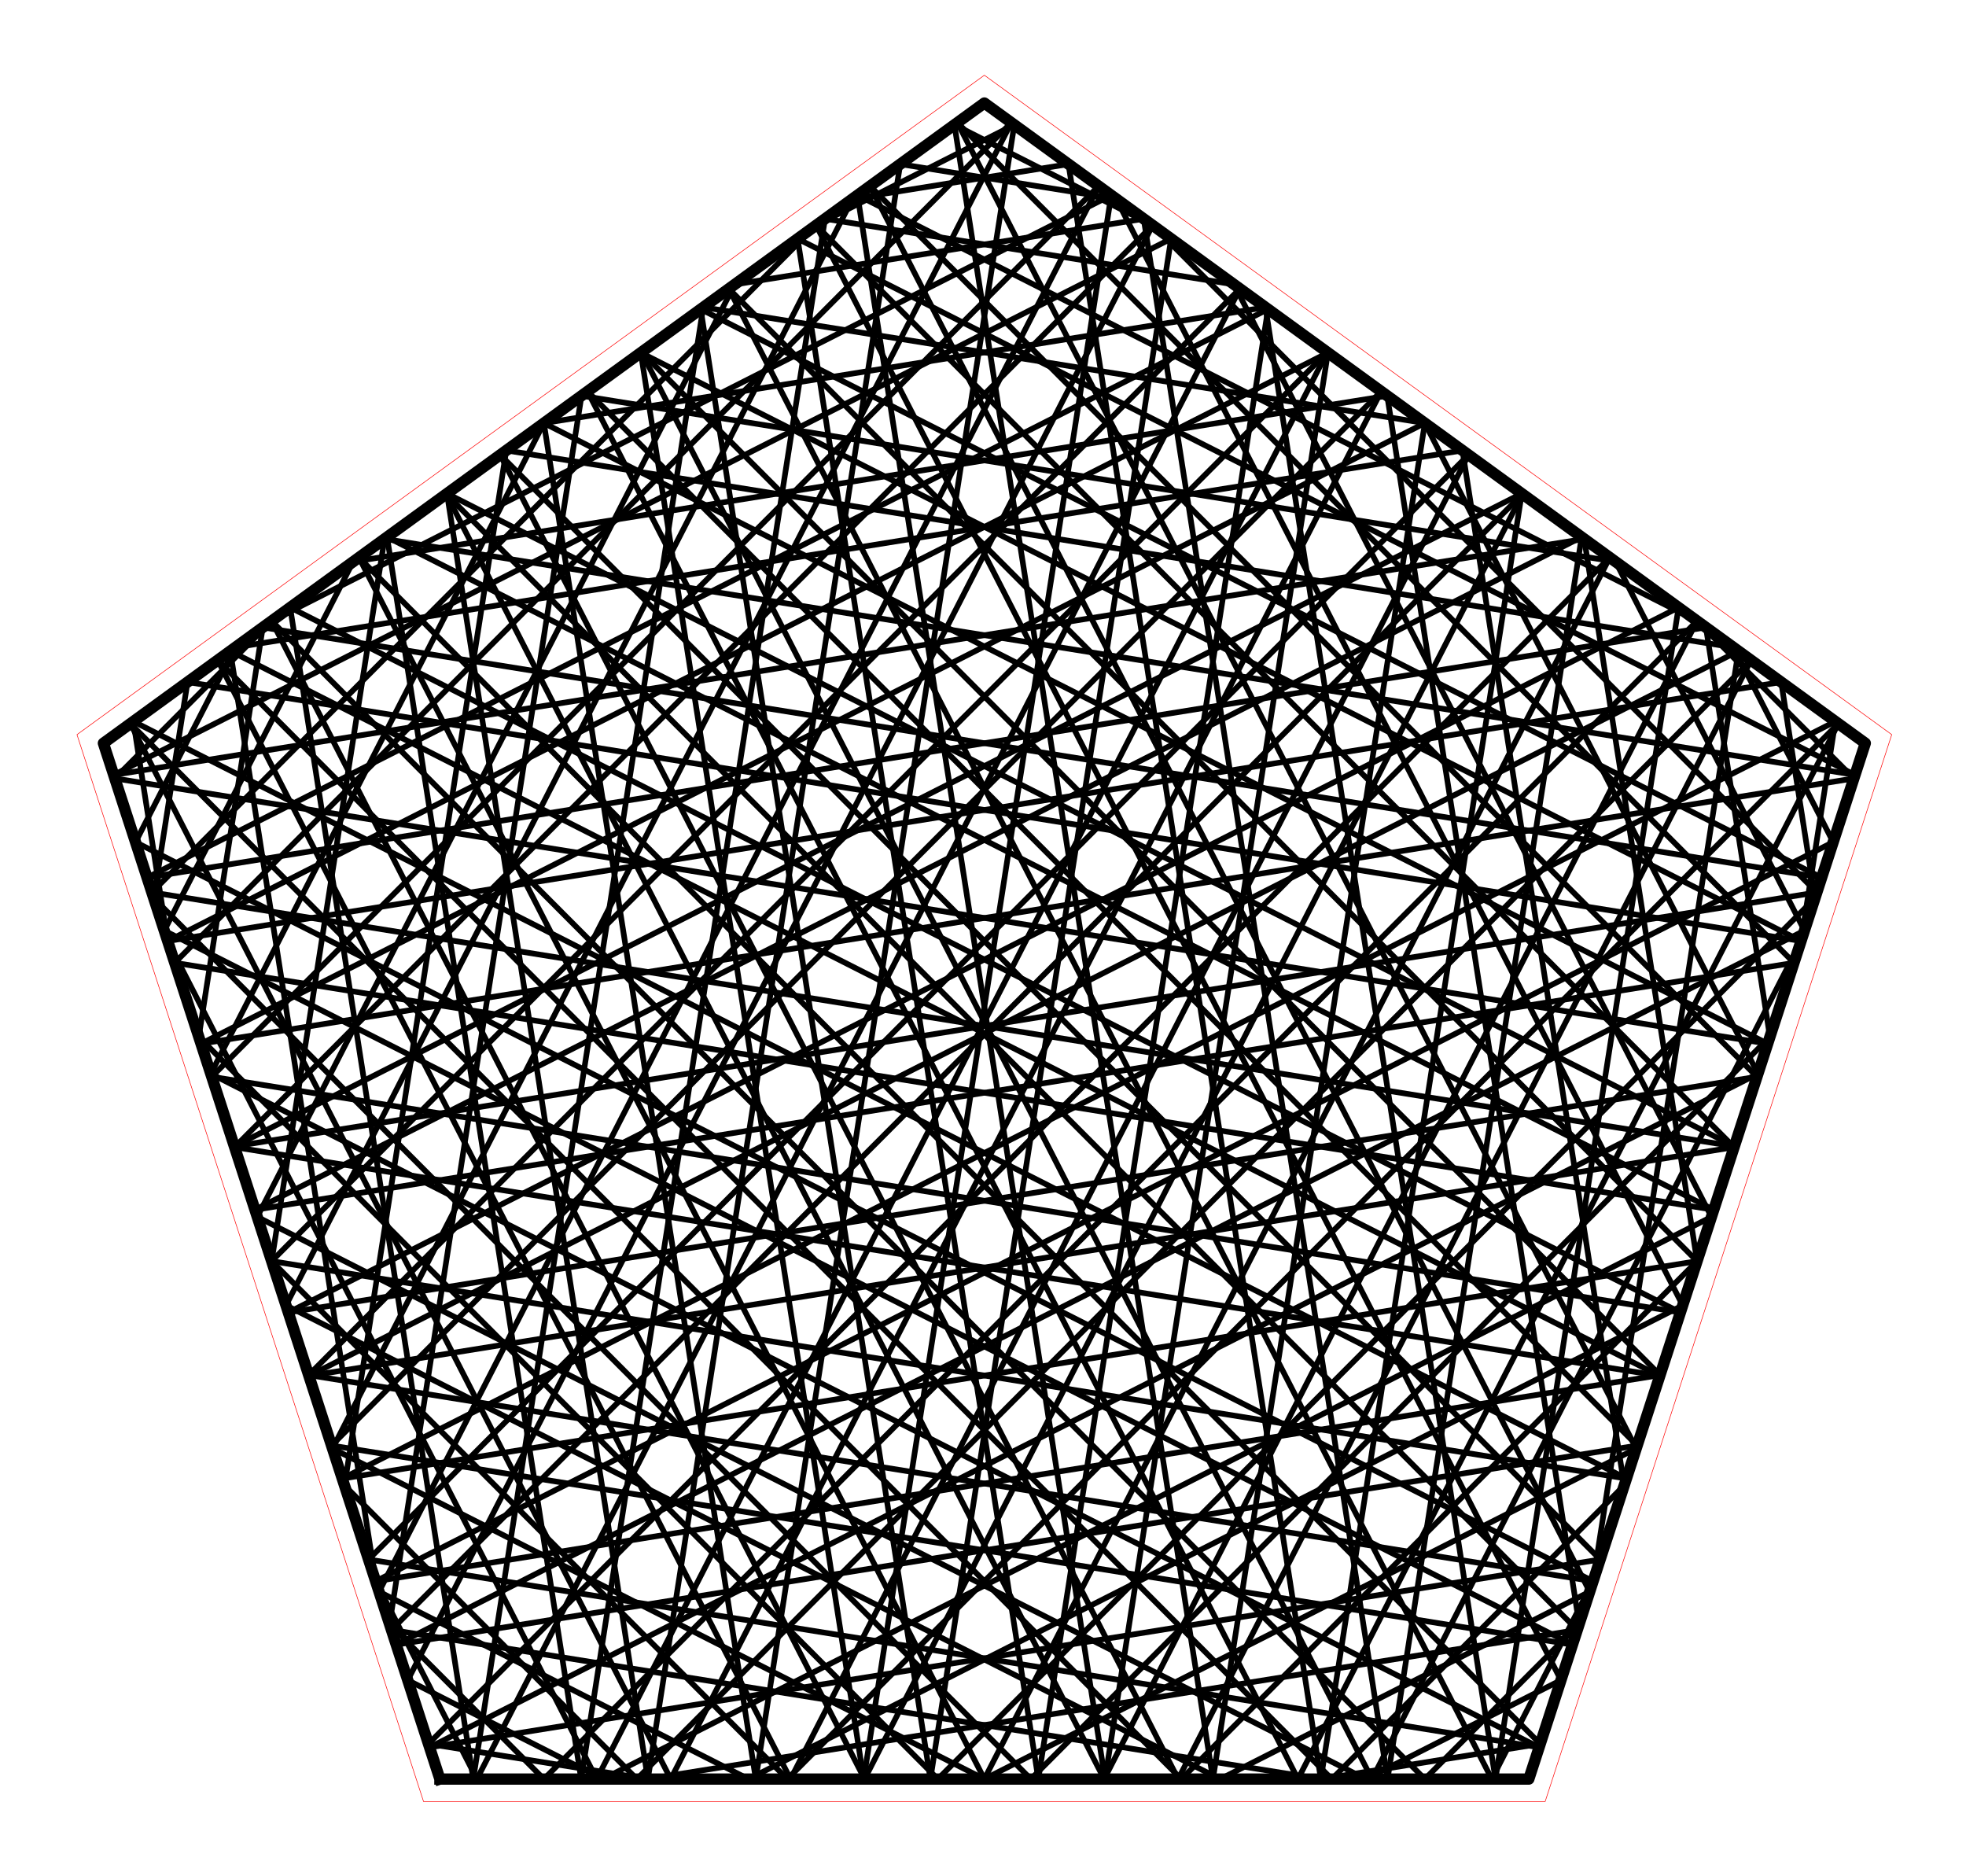 <?xml version="1.0" encoding="utf-8" standalone="no"?>
<!DOCTYPE svg PUBLIC "-//W3C//DTD SVG 1.1//EN"
  "http://www.w3.org/Graphics/SVG/1.1/DTD/svg11.dtd">
<!-- Created with matplotlib (http://matplotlib.org/) -->
<svg height="332pt" version="1.1" viewBox="0 0 348 332" width="348pt" xmlns="http://www.w3.org/2000/svg" xmlns:xlink="http://www.w3.org/1999/xlink">
 <defs>
  <style type="text/css">
*{stroke-linecap:butt;stroke-linejoin:round;stroke-miterlimit:100000;}
  </style>
 </defs>
 <g id="figure_1">
  <g id="patch_1">
   <path d="M 0 332.129 
L 348.48 332.129 
L 348.48 0 
L 0 0 
L 0 332.129 
z
" style="fill:none;"/>
  </g>
  <g id="axes_1">
   <g id="patch_2">
    <path d="M 7.2 324.929 
L 341.28 324.929 
L 341.28 7.2 
L 7.2 7.2 
L 7.2 324.929 
z
" style="fill:none;"/>
   </g>
   <g id="line2d_1">
    <path clip-path="url(#p7ab3fd62e7)" d="M 252.209 74.877 
L 35.581 184.702 
" style="fill:none;stroke:#000000;stroke-linecap:square;"/>
   </g>
   <g id="line2d_2">
    <path clip-path="url(#p7ab3fd62e7)" d="M 35.581 184.702 
L 328.152 137.756 
" style="fill:none;stroke:#000000;stroke-linecap:square;"/>
   </g>
   <g id="line2d_3">
    <path clip-path="url(#p7ab3fd62e7)" d="M 328.152 137.756 
L 300.396 109.887 
" style="fill:none;stroke:#000000;stroke-linecap:square;"/>
   </g>
   <g id="line2d_4">
    <path clip-path="url(#p7ab3fd62e7)" d="M 300.396 109.887 
L 151.784 34.544 
" style="fill:none;stroke:#000000;stroke-linecap:square;"/>
   </g>
   <g id="line2d_5">
    <path clip-path="url(#p7ab3fd62e7)" d="M 151.784 34.544 
L 195.597 314.839 
" style="fill:none;stroke:#000000;stroke-linecap:square;"/>
   </g>
   <g id="line2d_6">
    <path clip-path="url(#p7ab3fd62e7)" d="M 195.597 314.839 
L 235.054 62.413 
" style="fill:none;stroke:#000000;stroke-linecap:square;"/>
   </g>
   <g id="line2d_7">
    <path clip-path="url(#p7ab3fd62e7)" d="M 235.054 62.413 
L 29.678 166.534 
" style="fill:none;stroke:#000000;stroke-linecap:square;"/>
   </g>
   <g id="line2d_8">
    <path clip-path="url(#p7ab3fd62e7)" d="M 29.678 166.534 
L 315.287 120.705 
" style="fill:none;stroke:#000000;stroke-linecap:square;"/>
   </g>
   <g id="line2d_9">
    <path clip-path="url(#p7ab3fd62e7)" d="M 315.287 120.705 
L 321.265 158.953 
" style="fill:none;stroke:#000000;stroke-linecap:square;"/>
   </g>
   <g id="line2d_10">
    <path clip-path="url(#p7ab3fd62e7)" d="M 321.265 158.953 
L 166.009 314.839 
" style="fill:none;stroke:#000000;stroke-linecap:square;"/>
   </g>
   <g id="line2d_11">
    <path clip-path="url(#p7ab3fd62e7)" d="M 166.009 314.839 
L 35.186 183.486 
" style="fill:none;stroke:#000000;stroke-linecap:square;"/>
   </g>
   <g id="line2d_12">
    <path clip-path="url(#p7ab3fd62e7)" d="M 35.186 183.486 
L 46.512 111.029 
" style="fill:none;stroke:#000000;stroke-linecap:square;"/>
   </g>
   <g id="line2d_13">
    <path clip-path="url(#p7ab3fd62e7)" d="M 46.512 111.029 
L 322.45 155.306 
" style="fill:none;stroke:#000000;stroke-linecap:square;"/>
   </g>
   <g id="line2d_14">
    <path clip-path="url(#p7ab3fd62e7)" d="M 322.45 155.306 
L 124.028 54.71 
" style="fill:none;stroke:#000000;stroke-linecap:square;"/>
   </g>
   <g id="line2d_15">
    <path clip-path="url(#p7ab3fd62e7)" d="M 124.028 54.71 
L 164.689 314.839 
" style="fill:none;stroke:#000000;stroke-linecap:square;"/>
   </g>
   <g id="line2d_16">
    <path clip-path="url(#p7ab3fd62e7)" d="M 164.689 314.839 
L 207.298 42.247 
" style="fill:none;stroke:#000000;stroke-linecap:square;"/>
   </g>
   <g id="line2d_17">
    <path clip-path="url(#p7ab3fd62e7)" d="M 207.298 42.247 
L 20.127 137.138 
" style="fill:none;stroke:#000000;stroke-linecap:square;"/>
   </g>
   <g id="line2d_18">
    <path clip-path="url(#p7ab3fd62e7)" d="M 20.127 137.138 
L 280.418 95.372 
" style="fill:none;stroke:#000000;stroke-linecap:square;"/>
   </g>
   <g id="line2d_19">
    <path clip-path="url(#p7ab3fd62e7)" d="M 280.418 95.372 
L 300.396 223.182 
" style="fill:none;stroke:#000000;stroke-linecap:square;"/>
   </g>
   <g id="line2d_20">
    <path clip-path="url(#p7ab3fd62e7)" d="M 300.396 223.182 
L 209.109 314.839 
" style="fill:none;stroke:#000000;stroke-linecap:square;"/>
   </g>
   <g id="line2d_21">
    <path clip-path="url(#p7ab3fd62e7)" d="M 209.109 314.839 
L 23.078 128.054 
" style="fill:none;stroke:#000000;stroke-linecap:square;"/>
   </g>
   <g id="line2d_22">
    <path clip-path="url(#p7ab3fd62e7)" d="M 23.078 128.054 
L 118.727 314.839 
" style="fill:none;stroke:#000000;stroke-linecap:square;"/>
   </g>
   <g id="line2d_23">
    <path clip-path="url(#p7ab3fd62e7)" d="M 118.727 314.839 
L 244.481 69.262 
" style="fill:none;stroke:#000000;stroke-linecap:square;"/>
   </g>
   <g id="line2d_24">
    <path clip-path="url(#p7ab3fd62e7)" d="M 244.481 69.262 
L 58.686 255.812 
" style="fill:none;stroke:#000000;stroke-linecap:square;"/>
   </g>
   <g id="line2d_25">
    <path clip-path="url(#p7ab3fd62e7)" d="M 58.686 255.812 
L 278.342 291.058 
" style="fill:none;stroke:#000000;stroke-linecap:square;"/>
   </g>
   <g id="line2d_26">
    <path clip-path="url(#p7ab3fd62e7)" d="M 278.342 291.058 
L 29.078 164.686 
" style="fill:none;stroke:#000000;stroke-linecap:square;"/>
   </g>
   <g id="line2d_27">
    <path clip-path="url(#p7ab3fd62e7)" d="M 29.078 164.686 
L 62.504 99.41 
" style="fill:none;stroke:#000000;stroke-linecap:square;"/>
   </g>
   <g id="line2d_28">
    <path clip-path="url(#p7ab3fd62e7)" d="M 62.504 99.41 
L 245.549 70.038 
" style="fill:none;stroke:#000000;stroke-linecap:square;"/>
   </g>
   <g id="line2d_29">
    <path clip-path="url(#p7ab3fd62e7)" d="M 245.549 70.038 
L 279.527 287.41 
" style="fill:none;stroke:#000000;stroke-linecap:square;"/>
   </g>
   <g id="line2d_30">
    <path clip-path="url(#p7ab3fd62e7)" d="M 279.527 287.41 
L 252.209 314.839 
" style="fill:none;stroke:#000000;stroke-linecap:square;"/>
   </g>
   <g id="line2d_31">
    <path clip-path="url(#p7ab3fd62e7)" d="M 252.209 314.839 
L 48.084 109.887 
" style="fill:none;stroke:#000000;stroke-linecap:square;"/>
   </g>
   <g id="line2d_32">
    <path clip-path="url(#p7ab3fd62e7)" d="M 48.084 109.887 
L 153.036 314.839 
" style="fill:none;stroke:#000000;stroke-linecap:square;"/>
   </g>
   <g id="line2d_33">
    <path clip-path="url(#p7ab3fd62e7)" d="M 153.036 314.839 
L 269.487 87.43 
" style="fill:none;stroke:#000000;stroke-linecap:square;"/>
   </g>
   <g id="line2d_34">
    <path clip-path="url(#p7ab3fd62e7)" d="M 269.487 87.43 
L 69.288 288.441 
" style="fill:none;stroke:#000000;stroke-linecap:square;"/>
   </g>
   <g id="line2d_35">
    <path clip-path="url(#p7ab3fd62e7)" d="M 69.288 288.441 
L 233.803 314.839 
" style="fill:none;stroke:#000000;stroke-linecap:square;"/>
   </g>
   <g id="line2d_36">
    <path clip-path="url(#p7ab3fd62e7)" d="M 233.803 314.839 
L 272.639 308.608 
" style="fill:none;stroke:#000000;stroke-linecap:square;"/>
   </g>
   <g id="line2d_37">
    <path clip-path="url(#p7ab3fd62e7)" d="M 272.639 308.608 
L 63.538 98.658 
" style="fill:none;stroke:#000000;stroke-linecap:square;"/>
   </g>
   <g id="line2d_38">
    <path clip-path="url(#p7ab3fd62e7)" d="M 63.538 98.658 
L 174.24 314.839 
" style="fill:none;stroke:#000000;stroke-linecap:square;"/>
   </g>
   <g id="line2d_39">
    <path clip-path="url(#p7ab3fd62e7)" d="M 174.24 314.839 
L 284.942 98.658 
" style="fill:none;stroke:#000000;stroke-linecap:square;"/>
   </g>
   <g id="line2d_40">
    <path clip-path="url(#p7ab3fd62e7)" d="M 284.942 98.658 
L 75.841 308.608 
" style="fill:none;stroke:#000000;stroke-linecap:square;"/>
   </g>
   <g id="line2d_41">
    <path clip-path="url(#p7ab3fd62e7)" d="M 75.841 308.608 
L 114.677 314.839 
" style="fill:none;stroke:#000000;stroke-linecap:square;"/>
   </g>
   <g id="line2d_42">
    <path clip-path="url(#p7ab3fd62e7)" d="M 114.677 314.839 
L 279.192 288.441 
" style="fill:none;stroke:#000000;stroke-linecap:square;"/>
   </g>
   <g id="line2d_43">
    <path clip-path="url(#p7ab3fd62e7)" d="M 279.192 288.441 
L 78.993 87.43 
" style="fill:none;stroke:#000000;stroke-linecap:square;"/>
   </g>
   <g id="line2d_44">
    <path clip-path="url(#p7ab3fd62e7)" d="M 78.993 87.43 
L 195.444 314.839 
" style="fill:none;stroke:#000000;stroke-linecap:square;"/>
   </g>
   <g id="line2d_45">
    <path clip-path="url(#p7ab3fd62e7)" d="M 195.444 314.839 
L 300.396 109.887 
" style="fill:none;stroke:#000000;stroke-linecap:square;"/>
   </g>
   <g id="line2d_46">
    <path clip-path="url(#p7ab3fd62e7)" d="M 300.396 109.887 
L 96.271 314.839 
" style="fill:none;stroke:#000000;stroke-linecap:square;"/>
   </g>
   <g id="line2d_47">
    <path clip-path="url(#p7ab3fd62e7)" d="M 96.271 314.839 
L 68.953 287.41 
" style="fill:none;stroke:#000000;stroke-linecap:square;"/>
   </g>
   <g id="line2d_48">
    <path clip-path="url(#p7ab3fd62e7)" d="M 68.953 287.41 
L 102.931 70.038 
" style="fill:none;stroke:#000000;stroke-linecap:square;"/>
   </g>
   <g id="line2d_49">
    <path clip-path="url(#p7ab3fd62e7)" d="M 102.931 70.038 
L 285.976 99.41 
" style="fill:none;stroke:#000000;stroke-linecap:square;"/>
   </g>
   <g id="line2d_50">
    <path clip-path="url(#p7ab3fd62e7)" d="M 285.976 99.41 
L 319.402 164.686 
" style="fill:none;stroke:#000000;stroke-linecap:square;"/>
   </g>
   <g id="line2d_51">
    <path clip-path="url(#p7ab3fd62e7)" d="M 319.402 164.686 
L 70.138 291.058 
" style="fill:none;stroke:#000000;stroke-linecap:square;"/>
   </g>
   <g id="line2d_52">
    <path clip-path="url(#p7ab3fd62e7)" d="M 70.138 291.058 
L 289.794 255.812 
" style="fill:none;stroke:#000000;stroke-linecap:square;"/>
   </g>
   <g id="line2d_53">
    <path clip-path="url(#p7ab3fd62e7)" d="M 289.794 255.812 
L 103.999 69.262 
" style="fill:none;stroke:#000000;stroke-linecap:square;"/>
   </g>
   <g id="line2d_54">
    <path clip-path="url(#p7ab3fd62e7)" d="M 103.999 69.262 
L 229.753 314.839 
" style="fill:none;stroke:#000000;stroke-linecap:square;"/>
   </g>
   <g id="line2d_55">
    <path clip-path="url(#p7ab3fd62e7)" d="M 229.753 314.839 
L 325.402 128.054 
" style="fill:none;stroke:#000000;stroke-linecap:square;"/>
   </g>
   <g id="line2d_56">
    <path clip-path="url(#p7ab3fd62e7)" d="M 325.402 128.054 
L 139.371 314.839 
" style="fill:none;stroke:#000000;stroke-linecap:square;"/>
   </g>
   <g id="line2d_57">
    <path clip-path="url(#p7ab3fd62e7)" d="M 139.371 314.839 
L 48.084 223.182 
" style="fill:none;stroke:#000000;stroke-linecap:square;"/>
   </g>
   <g id="line2d_58">
    <path clip-path="url(#p7ab3fd62e7)" d="M 48.084 223.182 
L 68.062 95.372 
" style="fill:none;stroke:#000000;stroke-linecap:square;"/>
   </g>
   <g id="line2d_59">
    <path clip-path="url(#p7ab3fd62e7)" d="M 68.062 95.372 
L 328.353 137.138 
" style="fill:none;stroke:#000000;stroke-linecap:square;"/>
   </g>
   <g id="line2d_60">
    <path clip-path="url(#p7ab3fd62e7)" d="M 328.353 137.138 
L 141.182 42.247 
" style="fill:none;stroke:#000000;stroke-linecap:square;"/>
   </g>
   <g id="line2d_61">
    <path clip-path="url(#p7ab3fd62e7)" d="M 141.182 42.247 
L 183.791 314.839 
" style="fill:none;stroke:#000000;stroke-linecap:square;"/>
   </g>
   <g id="line2d_62">
    <path clip-path="url(#p7ab3fd62e7)" d="M 183.791 314.839 
L 224.452 54.71 
" style="fill:none;stroke:#000000;stroke-linecap:square;"/>
   </g>
   <g id="line2d_63">
    <path clip-path="url(#p7ab3fd62e7)" d="M 224.452 54.71 
L 26.03 155.306 
" style="fill:none;stroke:#000000;stroke-linecap:square;"/>
   </g>
   <g id="line2d_64">
    <path clip-path="url(#p7ab3fd62e7)" d="M 26.03 155.306 
L 301.968 111.029 
" style="fill:none;stroke:#000000;stroke-linecap:square;"/>
   </g>
   <g id="line2d_65">
    <path clip-path="url(#p7ab3fd62e7)" d="M 301.968 111.029 
L 313.294 183.486 
" style="fill:none;stroke:#000000;stroke-linecap:square;"/>
   </g>
   <g id="line2d_66">
    <path clip-path="url(#p7ab3fd62e7)" d="M 313.294 183.486 
L 182.471 314.839 
" style="fill:none;stroke:#000000;stroke-linecap:square;"/>
   </g>
   <g id="line2d_67">
    <path clip-path="url(#p7ab3fd62e7)" d="M 182.471 314.839 
L 27.215 158.953 
" style="fill:none;stroke:#000000;stroke-linecap:square;"/>
   </g>
   <g id="line2d_68">
    <path clip-path="url(#p7ab3fd62e7)" d="M 27.215 158.953 
L 33.193 120.705 
" style="fill:none;stroke:#000000;stroke-linecap:square;"/>
   </g>
   <g id="line2d_69">
    <path clip-path="url(#p7ab3fd62e7)" d="M 33.193 120.705 
L 318.802 166.534 
" style="fill:none;stroke:#000000;stroke-linecap:square;"/>
   </g>
   <g id="line2d_70">
    <path clip-path="url(#p7ab3fd62e7)" d="M 318.802 166.534 
L 113.426 62.413 
" style="fill:none;stroke:#000000;stroke-linecap:square;"/>
   </g>
   <g id="line2d_71">
    <path clip-path="url(#p7ab3fd62e7)" d="M 113.426 62.413 
L 152.883 314.839 
" style="fill:none;stroke:#000000;stroke-linecap:square;"/>
   </g>
   <g id="line2d_72">
    <path clip-path="url(#p7ab3fd62e7)" d="M 152.883 314.839 
L 196.696 34.544 
" style="fill:none;stroke:#000000;stroke-linecap:square;"/>
   </g>
   <g id="line2d_73">
    <path clip-path="url(#p7ab3fd62e7)" d="M 196.696 34.544 
L 48.084 109.887 
" style="fill:none;stroke:#000000;stroke-linecap:square;"/>
   </g>
   <g id="line2d_74">
    <path clip-path="url(#p7ab3fd62e7)" d="M 48.084 109.887 
L 20.328 137.756 
" style="fill:none;stroke:#000000;stroke-linecap:square;"/>
   </g>
   <g id="line2d_75">
    <path clip-path="url(#p7ab3fd62e7)" d="M 20.328 137.756 
L 312.899 184.702 
" style="fill:none;stroke:#000000;stroke-linecap:square;"/>
   </g>
   <g id="line2d_76">
    <path clip-path="url(#p7ab3fd62e7)" d="M 312.899 184.702 
L 96.271 74.877 
" style="fill:none;stroke:#000000;stroke-linecap:square;"/>
   </g>
   <g id="line2d_77">
    <path clip-path="url(#p7ab3fd62e7)" d="M 96.271 74.877 
L 133.78 314.839 
" style="fill:none;stroke:#000000;stroke-linecap:square;"/>
   </g>
   <g id="line2d_78">
    <path clip-path="url(#p7ab3fd62e7)" d="M 133.78 314.839 
L 179.541 22.08 
" style="fill:none;stroke:#000000;stroke-linecap:square;"/>
   </g>
   <g id="line2d_79">
    <path clip-path="url(#p7ab3fd62e7)" d="M 179.541 22.08 
L 144.459 39.866 
" style="fill:none;stroke:#000000;stroke-linecap:square;"/>
   </g>
   <g id="line2d_80">
    <path clip-path="url(#p7ab3fd62e7)" d="M 144.459 39.866 
L 26.88 157.922 
" style="fill:none;stroke:#000000;stroke-linecap:square;"/>
   </g>
   <g id="line2d_81">
    <path clip-path="url(#p7ab3fd62e7)" d="M 26.88 157.922 
L 306.996 202.87 
" style="fill:none;stroke:#000000;stroke-linecap:square;"/>
   </g>
   <g id="line2d_82">
    <path clip-path="url(#p7ab3fd62e7)" d="M 306.996 202.87 
L 79.117 87.34 
" style="fill:none;stroke:#000000;stroke-linecap:square;"/>
   </g>
   <g id="line2d_83">
    <path clip-path="url(#p7ab3fd62e7)" d="M 79.117 87.34 
L 114.677 314.839 
" style="fill:none;stroke:#000000;stroke-linecap:square;"/>
   </g>
   <g id="line2d_84">
    <path clip-path="url(#p7ab3fd62e7)" d="M 114.677 314.839 
L 159.349 29.048 
" style="fill:none;stroke:#000000;stroke-linecap:square;"/>
   </g>
   <g id="line2d_85">
    <path clip-path="url(#p7ab3fd62e7)" d="M 159.349 29.048 
L 197.572 35.181 
" style="fill:none;stroke:#000000;stroke-linecap:square;"/>
   </g>
   <g id="line2d_86">
    <path clip-path="url(#p7ab3fd62e7)" d="M 197.572 35.181 
L 297.852 231.01 
" style="fill:none;stroke:#000000;stroke-linecap:square;"/>
   </g>
   <g id="line2d_87">
    <path clip-path="url(#p7ab3fd62e7)" d="M 297.852 231.01 
L 132.502 314.839 
" style="fill:none;stroke:#000000;stroke-linecap:square;"/>
   </g>
   <g id="line2d_88">
    <path clip-path="url(#p7ab3fd62e7)" d="M 132.502 314.839 
L 67.09 281.677 
" style="fill:none;stroke:#000000;stroke-linecap:square;"/>
   </g>
   <g id="line2d_89">
    <path clip-path="url(#p7ab3fd62e7)" d="M 67.09 281.677 
L 194.47 32.927 
" style="fill:none;stroke:#000000;stroke-linecap:square;"/>
   </g>
   <g id="line2d_90">
    <path clip-path="url(#p7ab3fd62e7)" d="M 194.47 32.927 
L 37.482 190.552 
" style="fill:none;stroke:#000000;stroke-linecap:square;"/>
   </g>
   <g id="line2d_91">
    <path clip-path="url(#p7ab3fd62e7)" d="M 37.482 190.552 
L 297.444 232.266 
" style="fill:none;stroke:#000000;stroke-linecap:square;"/>
   </g>
   <g id="line2d_92">
    <path clip-path="url(#p7ab3fd62e7)" d="M 297.444 232.266 
L 51.36 107.506 
" style="fill:none;stroke:#000000;stroke-linecap:square;"/>
   </g>
   <g id="line2d_93">
    <path clip-path="url(#p7ab3fd62e7)" d="M 51.36 107.506 
L 83.769 314.839 
" style="fill:none;stroke:#000000;stroke-linecap:square;"/>
   </g>
   <g id="line2d_94">
    <path clip-path="url(#p7ab3fd62e7)" d="M 83.769 314.839 
L 124.481 54.381 
" style="fill:none;stroke:#000000;stroke-linecap:square;"/>
   </g>
   <g id="line2d_95">
    <path clip-path="url(#p7ab3fd62e7)" d="M 124.481 54.381 
L 252.209 74.877 
" style="fill:none;stroke:#000000;stroke-linecap:square;"/>
   </g>
   <g id="line2d_96">
    <path clip-path="url(#p7ab3fd62e7)" d="M 252.209 74.877 
L 311.171 190.02 
" style="fill:none;stroke:#000000;stroke-linecap:square;"/>
   </g>
   <g id="line2d_97">
    <path clip-path="url(#p7ab3fd62e7)" d="M 311.171 190.02 
L 76.041 309.225 
" style="fill:none;stroke:#000000;stroke-linecap:square;"/>
   </g>
   <g id="line2d_98">
    <path clip-path="url(#p7ab3fd62e7)" d="M 76.041 309.225 
L 283.241 275.978 
" style="fill:none;stroke:#000000;stroke-linecap:square;"/>
   </g>
   <g id="line2d_99">
    <path clip-path="url(#p7ab3fd62e7)" d="M 283.241 275.978 
L 88.544 80.491 
" style="fill:none;stroke:#000000;stroke-linecap:square;"/>
   </g>
   <g id="line2d_100">
    <path clip-path="url(#p7ab3fd62e7)" d="M 88.544 80.491 
L 208.549 314.839 
" style="fill:none;stroke:#000000;stroke-linecap:square;"/>
   </g>
   <g id="line2d_101">
    <path clip-path="url(#p7ab3fd62e7)" d="M 208.549 314.839 
L 309.947 116.826 
" style="fill:none;stroke:#000000;stroke-linecap:square;"/>
   </g>
   <g id="line2d_102">
    <path clip-path="url(#p7ab3fd62e7)" d="M 309.947 116.826 
L 112.734 314.839 
" style="fill:none;stroke:#000000;stroke-linecap:square;"/>
   </g>
   <g id="line2d_103">
    <path clip-path="url(#p7ab3fd62e7)" d="M 112.734 314.839 
L 60.982 262.877 
" style="fill:none;stroke:#000000;stroke-linecap:square;"/>
   </g>
   <g id="line2d_104">
    <path clip-path="url(#p7ab3fd62e7)" d="M 60.982 262.877 
L 89.612 79.715 
" style="fill:none;stroke:#000000;stroke-linecap:square;"/>
   </g>
   <g id="line2d_105">
    <path clip-path="url(#p7ab3fd62e7)" d="M 89.612 79.715 
L 306.845 114.572 
" style="fill:none;stroke:#000000;stroke-linecap:square;"/>
   </g>
   <g id="line2d_106">
    <path clip-path="url(#p7ab3fd62e7)" d="M 306.845 114.572 
L 324.49 149.029 
" style="fill:none;stroke:#000000;stroke-linecap:square;"/>
   </g>
   <g id="line2d_107">
    <path clip-path="url(#p7ab3fd62e7)" d="M 324.49 149.029 
L 66.49 279.829 
" style="fill:none;stroke:#000000;stroke-linecap:square;"/>
   </g>
   <g id="line2d_108">
    <path clip-path="url(#p7ab3fd62e7)" d="M 66.49 279.829 
L 293.843 243.348 
" style="fill:none;stroke:#000000;stroke-linecap:square;"/>
   </g>
   <g id="line2d_109">
    <path clip-path="url(#p7ab3fd62e7)" d="M 293.843 243.348 
L 113.55 62.323 
" style="fill:none;stroke:#000000;stroke-linecap:square;"/>
   </g>
   <g id="line2d_110">
    <path clip-path="url(#p7ab3fd62e7)" d="M 113.55 62.323 
L 242.858 314.839 
" style="fill:none;stroke:#000000;stroke-linecap:square;"/>
   </g>
   <g id="line2d_111">
    <path clip-path="url(#p7ab3fd62e7)" d="M 242.858 314.839 
L 318.802 166.534 
" style="fill:none;stroke:#000000;stroke-linecap:square;"/>
   </g>
   <g id="line2d_112">
    <path clip-path="url(#p7ab3fd62e7)" d="M 318.802 166.534 
L 324.876 127.673 
" style="fill:none;stroke:#000000;stroke-linecap:square;"/>
   </g>
   <g id="line2d_113">
    <path clip-path="url(#p7ab3fd62e7)" d="M 324.876 127.673 
L 60.587 261.662 
" style="fill:none;stroke:#000000;stroke-linecap:square;"/>
   </g>
   <g id="line2d_114">
    <path clip-path="url(#p7ab3fd62e7)" d="M 60.587 261.662 
L 300.396 223.182 
" style="fill:none;stroke:#000000;stroke-linecap:square;"/>
   </g>
   <g id="line2d_115">
    <path clip-path="url(#p7ab3fd62e7)" d="M 300.396 223.182 
L 129.004 51.095 
" style="fill:none;stroke:#000000;stroke-linecap:square;"/>
   </g>
   <g id="line2d_116">
    <path clip-path="url(#p7ab3fd62e7)" d="M 129.004 51.095 
L 264.062 314.839 
" style="fill:none;stroke:#000000;stroke-linecap:square;"/>
   </g>
   <g id="line2d_117">
    <path clip-path="url(#p7ab3fd62e7)" d="M 264.062 314.839 
L 281.99 279.829 
" style="fill:none;stroke:#000000;stroke-linecap:square;"/>
   </g>
   <g id="line2d_118">
    <path clip-path="url(#p7ab3fd62e7)" d="M 281.99 279.829 
L 307.722 115.209 
" style="fill:none;stroke:#000000;stroke-linecap:square;"/>
   </g>
   <g id="line2d_119">
    <path clip-path="url(#p7ab3fd62e7)" d="M 307.722 115.209 
L 54.684 243.494 
" style="fill:none;stroke:#000000;stroke-linecap:square;"/>
   </g>
   <g id="line2d_120">
    <path clip-path="url(#p7ab3fd62e7)" d="M 54.684 243.494 
L 306.948 203.015 
" style="fill:none;stroke:#000000;stroke-linecap:square;"/>
   </g>
   <g id="line2d_121">
    <path clip-path="url(#p7ab3fd62e7)" d="M 306.948 203.015 
L 144.459 39.866 
" style="fill:none;stroke:#000000;stroke-linecap:square;"/>
   </g>
   <g id="line2d_122">
    <path clip-path="url(#p7ab3fd62e7)" d="M 144.459 39.866 
L 276.302 297.334 
" style="fill:none;stroke:#000000;stroke-linecap:square;"/>
   </g>
   <g id="line2d_123">
    <path clip-path="url(#p7ab3fd62e7)" d="M 276.302 297.334 
L 241.774 314.839 
" style="fill:none;stroke:#000000;stroke-linecap:square;"/>
   </g>
   <g id="line2d_124">
    <path clip-path="url(#p7ab3fd62e7)" d="M 241.774 314.839 
L 45.54 215.353 
" style="fill:none;stroke:#000000;stroke-linecap:square;"/>
   </g>
   <g id="line2d_125">
    <path clip-path="url(#p7ab3fd62e7)" d="M 45.54 215.353 
L 130.038 50.343 
" style="fill:none;stroke:#000000;stroke-linecap:square;"/>
   </g>
   <g id="line2d_126">
    <path clip-path="url(#p7ab3fd62e7)" d="M 130.038 50.343 
L 202.449 38.724 
" style="fill:none;stroke:#000000;stroke-linecap:square;"/>
   </g>
   <g id="line2d_127">
    <path clip-path="url(#p7ab3fd62e7)" d="M 202.449 38.724 
L 245.609 314.839 
" style="fill:none;stroke:#000000;stroke-linecap:square;"/>
   </g>
   <g id="line2d_128">
    <path clip-path="url(#p7ab3fd62e7)" d="M 245.609 314.839 
L 279.965 95.043 
" style="fill:none;stroke:#000000;stroke-linecap:square;"/>
   </g>
   <g id="line2d_129">
    <path clip-path="url(#p7ab3fd62e7)" d="M 279.965 95.043 
L 45.133 214.098 
" style="fill:none;stroke:#000000;stroke-linecap:square;"/>
   </g>
   <g id="line2d_130">
    <path clip-path="url(#p7ab3fd62e7)" d="M 45.133 214.098 
L 317.55 170.386 
" style="fill:none;stroke:#000000;stroke-linecap:square;"/>
   </g>
   <g id="line2d_131">
    <path clip-path="url(#p7ab3fd62e7)" d="M 317.55 170.386 
L 169.464 21.699 
" style="fill:none;stroke:#000000;stroke-linecap:square;"/>
   </g>
   <g id="line2d_132">
    <path clip-path="url(#p7ab3fd62e7)" d="M 169.464 21.699 
L 289.621 256.344 
" style="fill:none;stroke:#000000;stroke-linecap:square;"/>
   </g>
   <g id="line2d_133">
    <path clip-path="url(#p7ab3fd62e7)" d="M 289.621 256.344 
L 174.24 314.839 
" style="fill:none;stroke:#000000;stroke-linecap:square;"/>
   </g>
   <g id="line2d_134">
    <path clip-path="url(#p7ab3fd62e7)" d="M 174.24 314.839 
L 58.859 256.344 
" style="fill:none;stroke:#000000;stroke-linecap:square;"/>
   </g>
   <g id="line2d_135">
    <path clip-path="url(#p7ab3fd62e7)" d="M 58.859 256.344 
L 179.016 21.699 
" style="fill:none;stroke:#000000;stroke-linecap:square;"/>
   </g>
   <g id="line2d_136">
    <path clip-path="url(#p7ab3fd62e7)" d="M 179.016 21.699 
L 30.93 170.386 
" style="fill:none;stroke:#000000;stroke-linecap:square;"/>
   </g>
   <g id="line2d_137">
    <path clip-path="url(#p7ab3fd62e7)" d="M 30.93 170.386 
L 303.347 214.098 
" style="fill:none;stroke:#000000;stroke-linecap:square;"/>
   </g>
   <g id="line2d_138">
    <path clip-path="url(#p7ab3fd62e7)" d="M 303.347 214.098 
L 68.515 95.043 
" style="fill:none;stroke:#000000;stroke-linecap:square;"/>
   </g>
   <g id="line2d_139">
    <path clip-path="url(#p7ab3fd62e7)" d="M 68.515 95.043 
L 102.871 314.839 
" style="fill:none;stroke:#000000;stroke-linecap:square;"/>
   </g>
   <g id="line2d_140">
    <path clip-path="url(#p7ab3fd62e7)" d="M 102.871 314.839 
L 146.031 38.724 
" style="fill:none;stroke:#000000;stroke-linecap:square;"/>
   </g>
   <g id="line2d_141">
    <path clip-path="url(#p7ab3fd62e7)" d="M 146.031 38.724 
L 218.442 50.343 
" style="fill:none;stroke:#000000;stroke-linecap:square;"/>
   </g>
   <g id="line2d_142">
    <path clip-path="url(#p7ab3fd62e7)" d="M 218.442 50.343 
L 302.94 215.353 
" style="fill:none;stroke:#000000;stroke-linecap:square;"/>
   </g>
   <g id="line2d_143">
    <path clip-path="url(#p7ab3fd62e7)" d="M 302.94 215.353 
L 106.706 314.839 
" style="fill:none;stroke:#000000;stroke-linecap:square;"/>
   </g>
   <g id="line2d_144">
    <path clip-path="url(#p7ab3fd62e7)" d="M 106.706 314.839 
L 72.178 297.334 
" style="fill:none;stroke:#000000;stroke-linecap:square;"/>
   </g>
   <g id="line2d_145">
    <path clip-path="url(#p7ab3fd62e7)" d="M 72.178 297.334 
L 204.021 39.866 
" style="fill:none;stroke:#000000;stroke-linecap:square;"/>
   </g>
   <g id="line2d_146">
    <path clip-path="url(#p7ab3fd62e7)" d="M 204.021 39.866 
L 41.532 203.015 
" style="fill:none;stroke:#000000;stroke-linecap:square;"/>
   </g>
   <g id="line2d_147">
    <path clip-path="url(#p7ab3fd62e7)" d="M 41.532 203.015 
L 293.796 243.494 
" style="fill:none;stroke:#000000;stroke-linecap:square;"/>
   </g>
   <g id="line2d_148">
    <path clip-path="url(#p7ab3fd62e7)" d="M 293.796 243.494 
L 40.758 115.209 
" style="fill:none;stroke:#000000;stroke-linecap:square;"/>
   </g>
   <g id="line2d_149">
    <path clip-path="url(#p7ab3fd62e7)" d="M 40.758 115.209 
L 66.49 279.829 
" style="fill:none;stroke:#000000;stroke-linecap:square;"/>
   </g>
   <g id="line2d_150">
    <path clip-path="url(#p7ab3fd62e7)" d="M 66.49 279.829 
L 84.418 314.839 
" style="fill:none;stroke:#000000;stroke-linecap:square;"/>
   </g>
   <g id="line2d_151">
    <path clip-path="url(#p7ab3fd62e7)" d="M 84.418 314.839 
L 219.476 51.095 
" style="fill:none;stroke:#000000;stroke-linecap:square;"/>
   </g>
   <g id="line2d_152">
    <path clip-path="url(#p7ab3fd62e7)" d="M 219.476 51.095 
L 48.084 223.182 
" style="fill:none;stroke:#000000;stroke-linecap:square;"/>
   </g>
   <g id="line2d_153">
    <path clip-path="url(#p7ab3fd62e7)" d="M 48.084 223.182 
L 287.893 261.662 
" style="fill:none;stroke:#000000;stroke-linecap:square;"/>
   </g>
   <g id="line2d_154">
    <path clip-path="url(#p7ab3fd62e7)" d="M 287.893 261.662 
L 23.604 127.673 
" style="fill:none;stroke:#000000;stroke-linecap:square;"/>
   </g>
   <g id="line2d_155">
    <path clip-path="url(#p7ab3fd62e7)" d="M 23.604 127.673 
L 29.678 166.534 
" style="fill:none;stroke:#000000;stroke-linecap:square;"/>
   </g>
   <g id="line2d_156">
    <path clip-path="url(#p7ab3fd62e7)" d="M 29.678 166.534 
L 105.622 314.839 
" style="fill:none;stroke:#000000;stroke-linecap:square;"/>
   </g>
   <g id="line2d_157">
    <path clip-path="url(#p7ab3fd62e7)" d="M 105.622 314.839 
L 234.93 62.323 
" style="fill:none;stroke:#000000;stroke-linecap:square;"/>
   </g>
   <g id="line2d_158">
    <path clip-path="url(#p7ab3fd62e7)" d="M 234.93 62.323 
L 54.637 243.348 
" style="fill:none;stroke:#000000;stroke-linecap:square;"/>
   </g>
   <g id="line2d_159">
    <path clip-path="url(#p7ab3fd62e7)" d="M 54.637 243.348 
L 281.99 279.829 
" style="fill:none;stroke:#000000;stroke-linecap:square;"/>
   </g>
   <g id="line2d_160">
    <path clip-path="url(#p7ab3fd62e7)" d="M 281.99 279.829 
L 23.99 149.029 
" style="fill:none;stroke:#000000;stroke-linecap:square;"/>
   </g>
   <g id="line2d_161">
    <path clip-path="url(#p7ab3fd62e7)" d="M 23.99 149.029 
L 41.635 114.572 
" style="fill:none;stroke:#000000;stroke-linecap:square;"/>
   </g>
   <g id="line2d_162">
    <path clip-path="url(#p7ab3fd62e7)" d="M 41.635 114.572 
L 258.868 79.715 
" style="fill:none;stroke:#000000;stroke-linecap:square;"/>
   </g>
   <g id="line2d_163">
    <path clip-path="url(#p7ab3fd62e7)" d="M 258.868 79.715 
L 287.498 262.877 
" style="fill:none;stroke:#000000;stroke-linecap:square;"/>
   </g>
   <g id="line2d_164">
    <path clip-path="url(#p7ab3fd62e7)" d="M 287.498 262.877 
L 235.746 314.839 
" style="fill:none;stroke:#000000;stroke-linecap:square;"/>
   </g>
   <g id="line2d_165">
    <path clip-path="url(#p7ab3fd62e7)" d="M 235.746 314.839 
L 38.533 116.826 
" style="fill:none;stroke:#000000;stroke-linecap:square;"/>
   </g>
   <g id="line2d_166">
    <path clip-path="url(#p7ab3fd62e7)" d="M 38.533 116.826 
L 139.931 314.839 
" style="fill:none;stroke:#000000;stroke-linecap:square;"/>
   </g>
   <g id="line2d_167">
    <path clip-path="url(#p7ab3fd62e7)" d="M 139.931 314.839 
L 259.936 80.491 
" style="fill:none;stroke:#000000;stroke-linecap:square;"/>
   </g>
   <g id="line2d_168">
    <path clip-path="url(#p7ab3fd62e7)" d="M 259.936 80.491 
L 65.239 275.978 
" style="fill:none;stroke:#000000;stroke-linecap:square;"/>
   </g>
   <g id="line2d_169">
    <path clip-path="url(#p7ab3fd62e7)" d="M 65.239 275.978 
L 272.439 309.225 
" style="fill:none;stroke:#000000;stroke-linecap:square;"/>
   </g>
   <g id="line2d_170">
    <path clip-path="url(#p7ab3fd62e7)" d="M 272.439 309.225 
L 37.309 190.02 
" style="fill:none;stroke:#000000;stroke-linecap:square;"/>
   </g>
   <g id="line2d_171">
    <path clip-path="url(#p7ab3fd62e7)" d="M 37.309 190.02 
L 96.271 74.877 
" style="fill:none;stroke:#000000;stroke-linecap:square;"/>
   </g>
   <g id="line2d_172">
    <path clip-path="url(#p7ab3fd62e7)" d="M 96.271 74.877 
L 223.999 54.381 
" style="fill:none;stroke:#000000;stroke-linecap:square;"/>
   </g>
   <g id="line2d_173">
    <path clip-path="url(#p7ab3fd62e7)" d="M 223.999 54.381 
L 264.711 314.839 
" style="fill:none;stroke:#000000;stroke-linecap:square;"/>
   </g>
   <g id="line2d_174">
    <path clip-path="url(#p7ab3fd62e7)" d="M 264.711 314.839 
L 297.12 107.506 
" style="fill:none;stroke:#000000;stroke-linecap:square;"/>
   </g>
   <g id="line2d_175">
    <path clip-path="url(#p7ab3fd62e7)" d="M 297.12 107.506 
L 51.036 232.266 
" style="fill:none;stroke:#000000;stroke-linecap:square;"/>
   </g>
   <g id="line2d_176">
    <path clip-path="url(#p7ab3fd62e7)" d="M 51.036 232.266 
L 310.998 190.552 
" style="fill:none;stroke:#000000;stroke-linecap:square;"/>
   </g>
   <g id="line2d_177">
    <path clip-path="url(#p7ab3fd62e7)" d="M 310.998 190.552 
L 154.01 32.927 
" style="fill:none;stroke:#000000;stroke-linecap:square;"/>
   </g>
   <g id="line2d_178">
    <path clip-path="url(#p7ab3fd62e7)" d="M 154.01 32.927 
L 281.39 281.677 
" style="fill:none;stroke:#000000;stroke-linecap:square;"/>
   </g>
   <g id="line2d_179">
    <path clip-path="url(#p7ab3fd62e7)" d="M 281.39 281.677 
L 215.978 314.839 
" style="fill:none;stroke:#000000;stroke-linecap:square;"/>
   </g>
   <g id="line2d_180">
    <path clip-path="url(#p7ab3fd62e7)" d="M 215.978 314.839 
L 50.628 231.01 
" style="fill:none;stroke:#000000;stroke-linecap:square;"/>
   </g>
   <g id="line2d_181">
    <path clip-path="url(#p7ab3fd62e7)" d="M 50.628 231.01 
L 150.908 35.181 
" style="fill:none;stroke:#000000;stroke-linecap:square;"/>
   </g>
   <g id="line2d_182">
    <path clip-path="url(#p7ab3fd62e7)" d="M 150.908 35.181 
L 189.131 29.048 
" style="fill:none;stroke:#000000;stroke-linecap:square;"/>
   </g>
   <g id="line2d_183">
    <path clip-path="url(#p7ab3fd62e7)" d="M 189.131 29.048 
L 233.803 314.839 
" style="fill:none;stroke:#000000;stroke-linecap:square;"/>
   </g>
   <g id="line2d_184">
    <path clip-path="url(#p7ab3fd62e7)" d="M 233.803 314.839 
L 269.363 87.34 
" style="fill:none;stroke:#000000;stroke-linecap:square;"/>
   </g>
   <g id="line2d_185">
    <path clip-path="url(#p7ab3fd62e7)" d="M 269.363 87.34 
L 41.484 202.87 
" style="fill:none;stroke:#000000;stroke-linecap:square;"/>
   </g>
   <g id="line2d_186">
    <path clip-path="url(#p7ab3fd62e7)" d="M 41.484 202.87 
L 321.6 157.922 
" style="fill:none;stroke:#000000;stroke-linecap:square;"/>
   </g>
   <g id="line2d_187">
    <path clip-path="url(#p7ab3fd62e7)" d="M 321.6 157.922 
L 204.021 39.866 
" style="fill:none;stroke:#000000;stroke-linecap:square;"/>
   </g>
   <g id="line2d_188">
    <path clip-path="url(#p7ab3fd62e7)" d="M 204.021 39.866 
L 168.939 22.08 
" style="fill:none;stroke:#000000;stroke-linecap:square;"/>
   </g>
   <g id="line2d_189">
    <path clip-path="url(#p7ab3fd62e7)" d="M 168.939 22.08 
L 214.7 314.839 
" style="fill:none;stroke:#000000;stroke-linecap:square;"/>
   </g>
   <g id="line2d_190">
    <path clip-path="url(#p7ab3fd62e7)" d="M 214.7 314.839 
L 252.209 74.877 
" style="fill:none;stroke:#000000;stroke-linecap:square;"/>
   </g>
   <g id="line2d_191">
    <path clip-path="url(#p7ab3fd62e7)" d="M 77.865 314.839 
L 270.615 314.839 
L 330.177 131.524 
L 174.24 18.229 
L 18.303 131.524 
L 77.865 314.839 
" style="fill:none;stroke:#000000;stroke-linecap:square;stroke-width:2.0;"/>
   </g>
   <g id="line2d_192">
    <path clip-path="url(#p7ab3fd62e7)" d="M 74.974 318.819 
L 273.506 318.819 
L 334.855 130.004 
L 174.24 13.31 
L 13.625 130.004 
L 74.974 318.819 
" style="fill:none;stroke:#ff0000;stroke-linecap:square;stroke-width:0.1;"/>
   </g>
   <g id="matplotlib.axis_1"/>
   <g id="matplotlib.axis_2"/>
  </g>
 </g>
 <defs>
  <clipPath id="p7ab3fd62e7">
   <rect height="317.729" width="334.08" x="7.2" y="7.2"/>
  </clipPath>
 </defs>
</svg>
